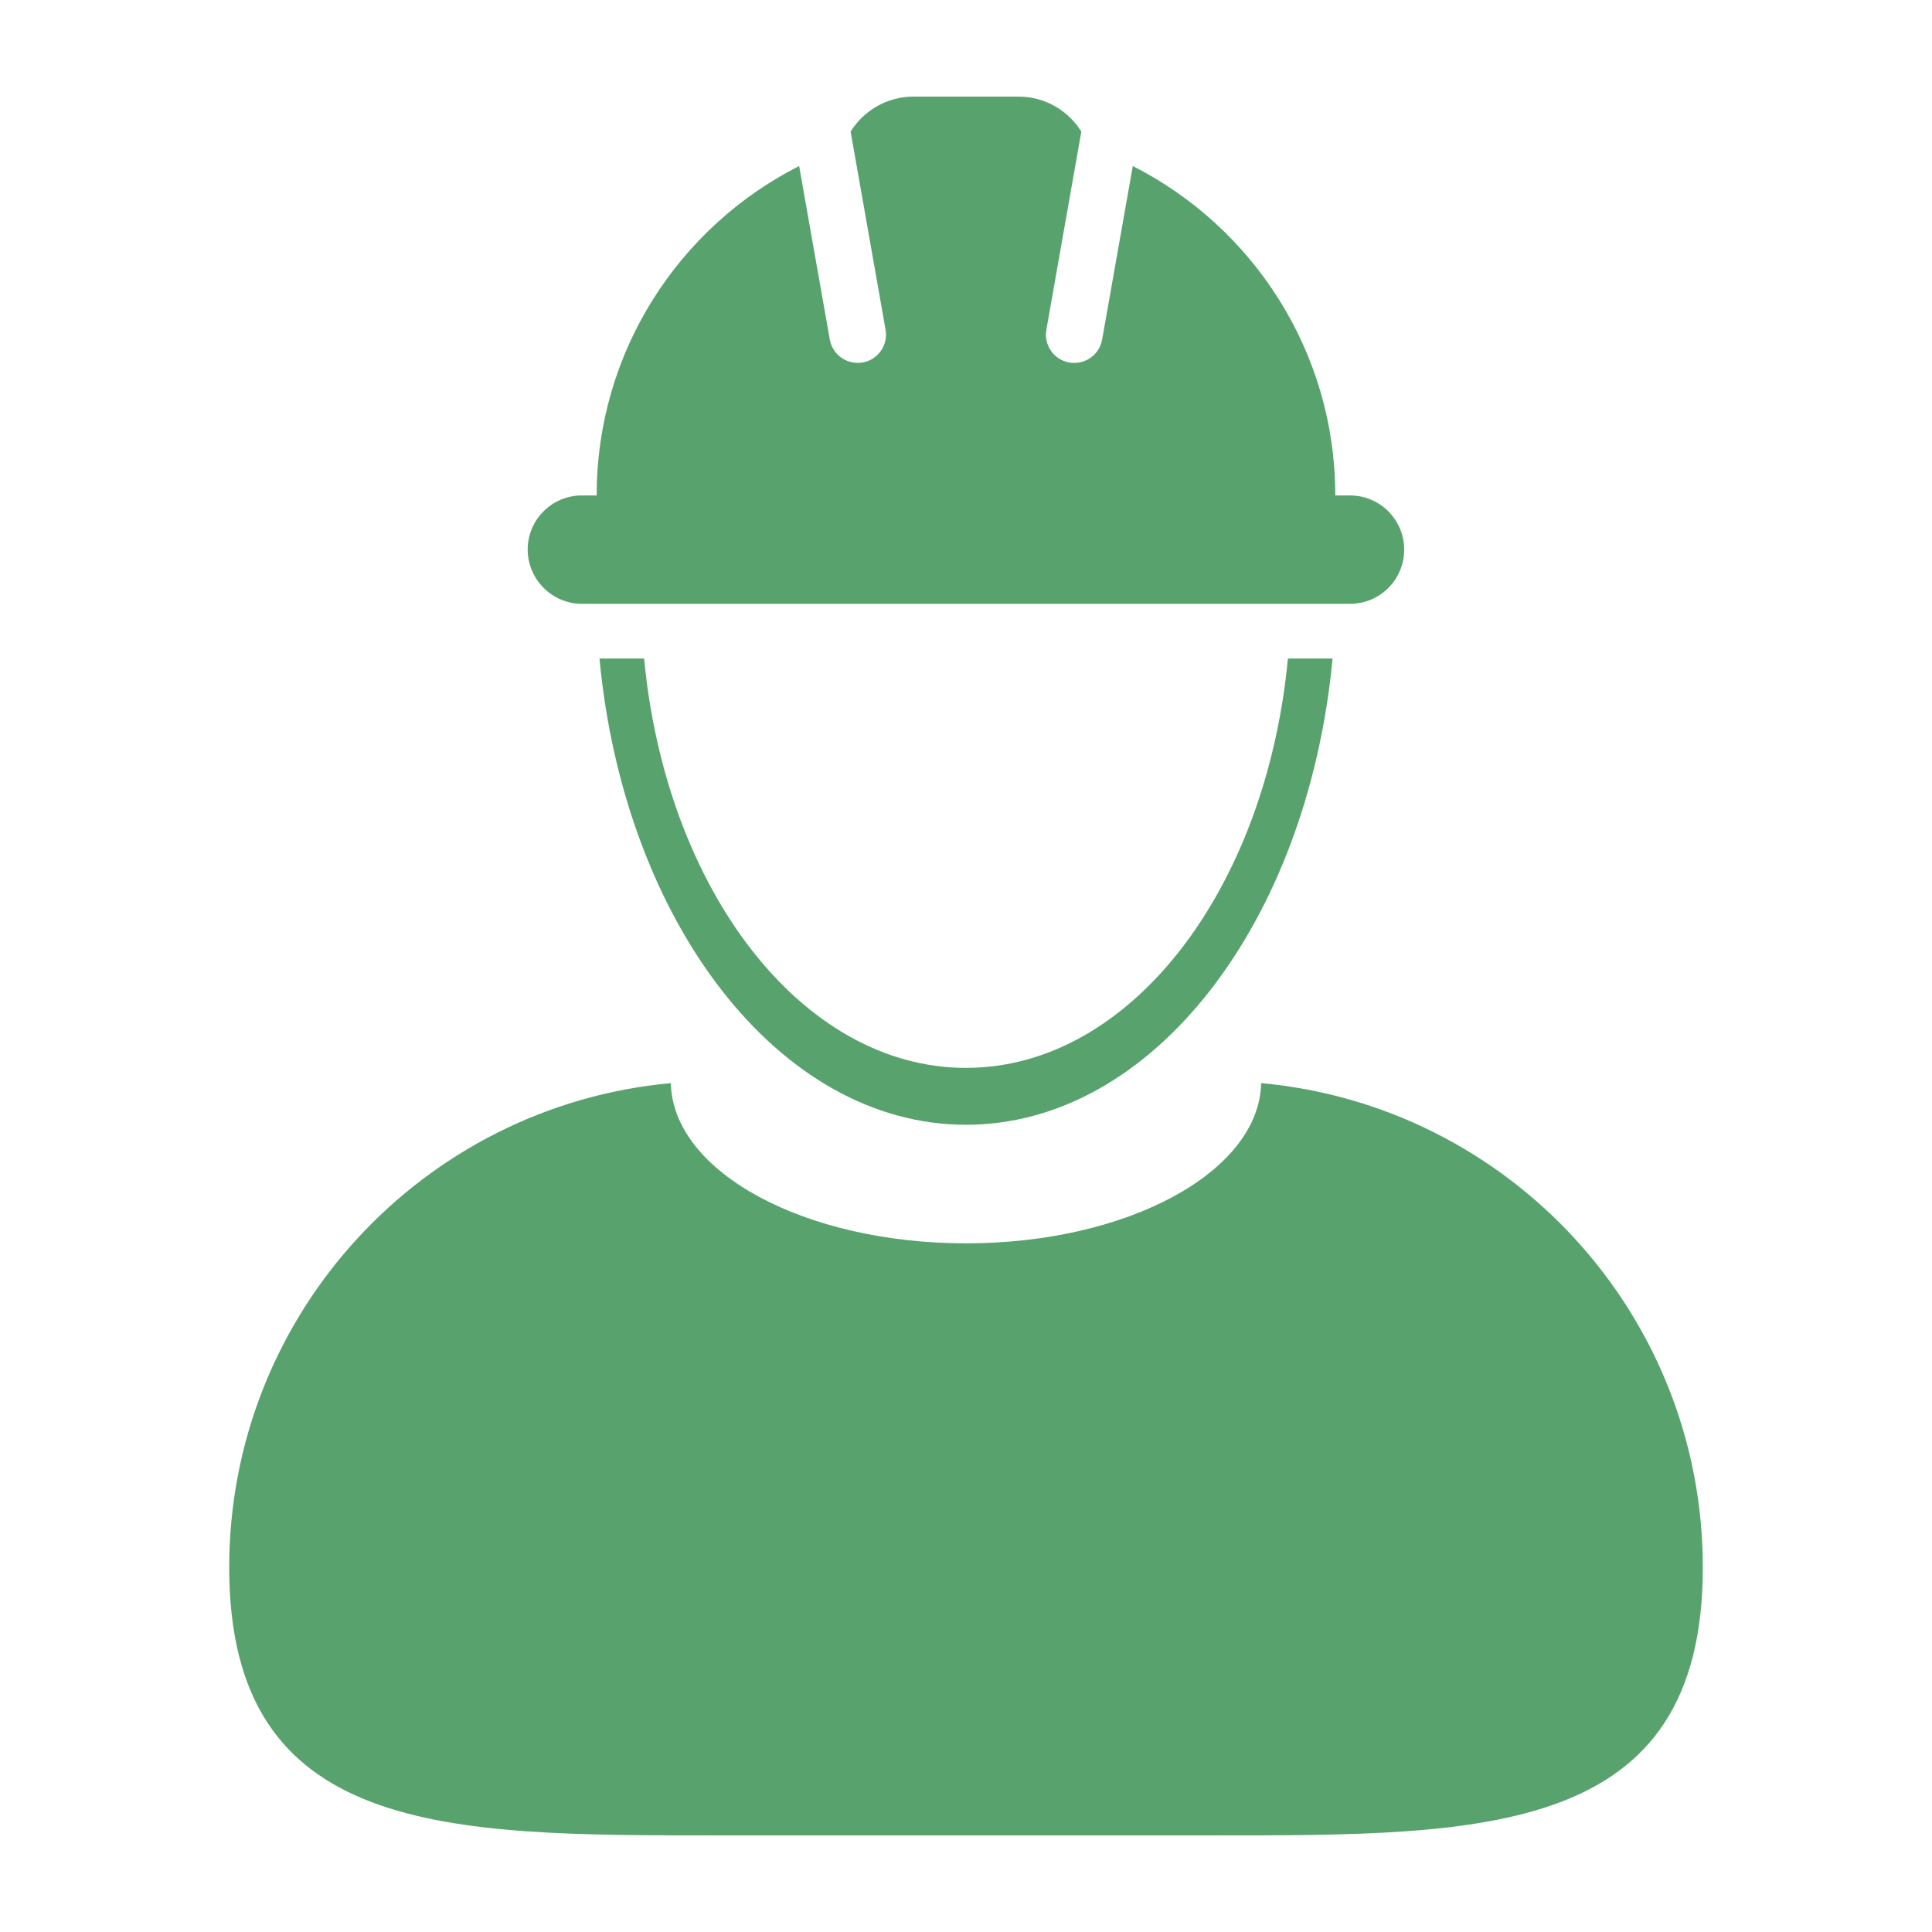<?xml version="1.0" encoding="UTF-8"?>
<svg fill="#58A36D" width="100pt" height="100pt" version="1.1" viewBox="0 0 100 100" xmlns="http://www.w3.org/2000/svg">
 <g>
  <path d="m65.277 56.062c-0.102 4.59-6.902 8.293-15.277 8.293-8.379 0-15.18-3.703-15.277-8.293-12.82 1.172-22.859 11.949-22.859 25.07 0 13.902 11.273 13.867 25.172 13.867h25.926c13.902 0 25.176 0.035 25.176-13.867 0-13.121-10.039-23.898-22.859-25.07z"/>
  <path d="m50 55.273c-8.504 0-15.531-9.219-16.66-21.188h-2.312c1.285 13.633 9.285 24.133 18.973 24.133 9.684 0 17.688-10.504 18.973-24.133h-2.312c-1.133 11.969-8.156 21.188-16.66 21.188z"/>
  <path d="m30.125 31.254h39.75c1.551 0 2.805-1.254 2.805-2.805s-1.254-2.805-2.805-2.805h-0.762c0-7.449-4.266-13.895-10.48-17.051l-1.586 8.98c-0.125 0.711-0.742 1.211-1.441 1.211-0.086 0-0.172-0.008-0.258-0.02-0.797-0.141-1.328-0.898-1.188-1.695l1.809-10.258c-0.68-1.09-1.883-1.812-3.258-1.812h-5.426c-1.371 0-2.574 0.723-3.258 1.809l1.809 10.258c0.141 0.797-0.391 1.559-1.188 1.695-0.086 0.016-0.172 0.02-0.258 0.02-0.699 0-1.316-0.5-1.441-1.211l-1.586-8.977c-6.219 3.152-10.48 9.602-10.48 17.051h-0.766c-1.551 0-2.805 1.254-2.805 2.805 0.008 1.547 1.262 2.805 2.812 2.805z"/>
 </g>
</svg>
